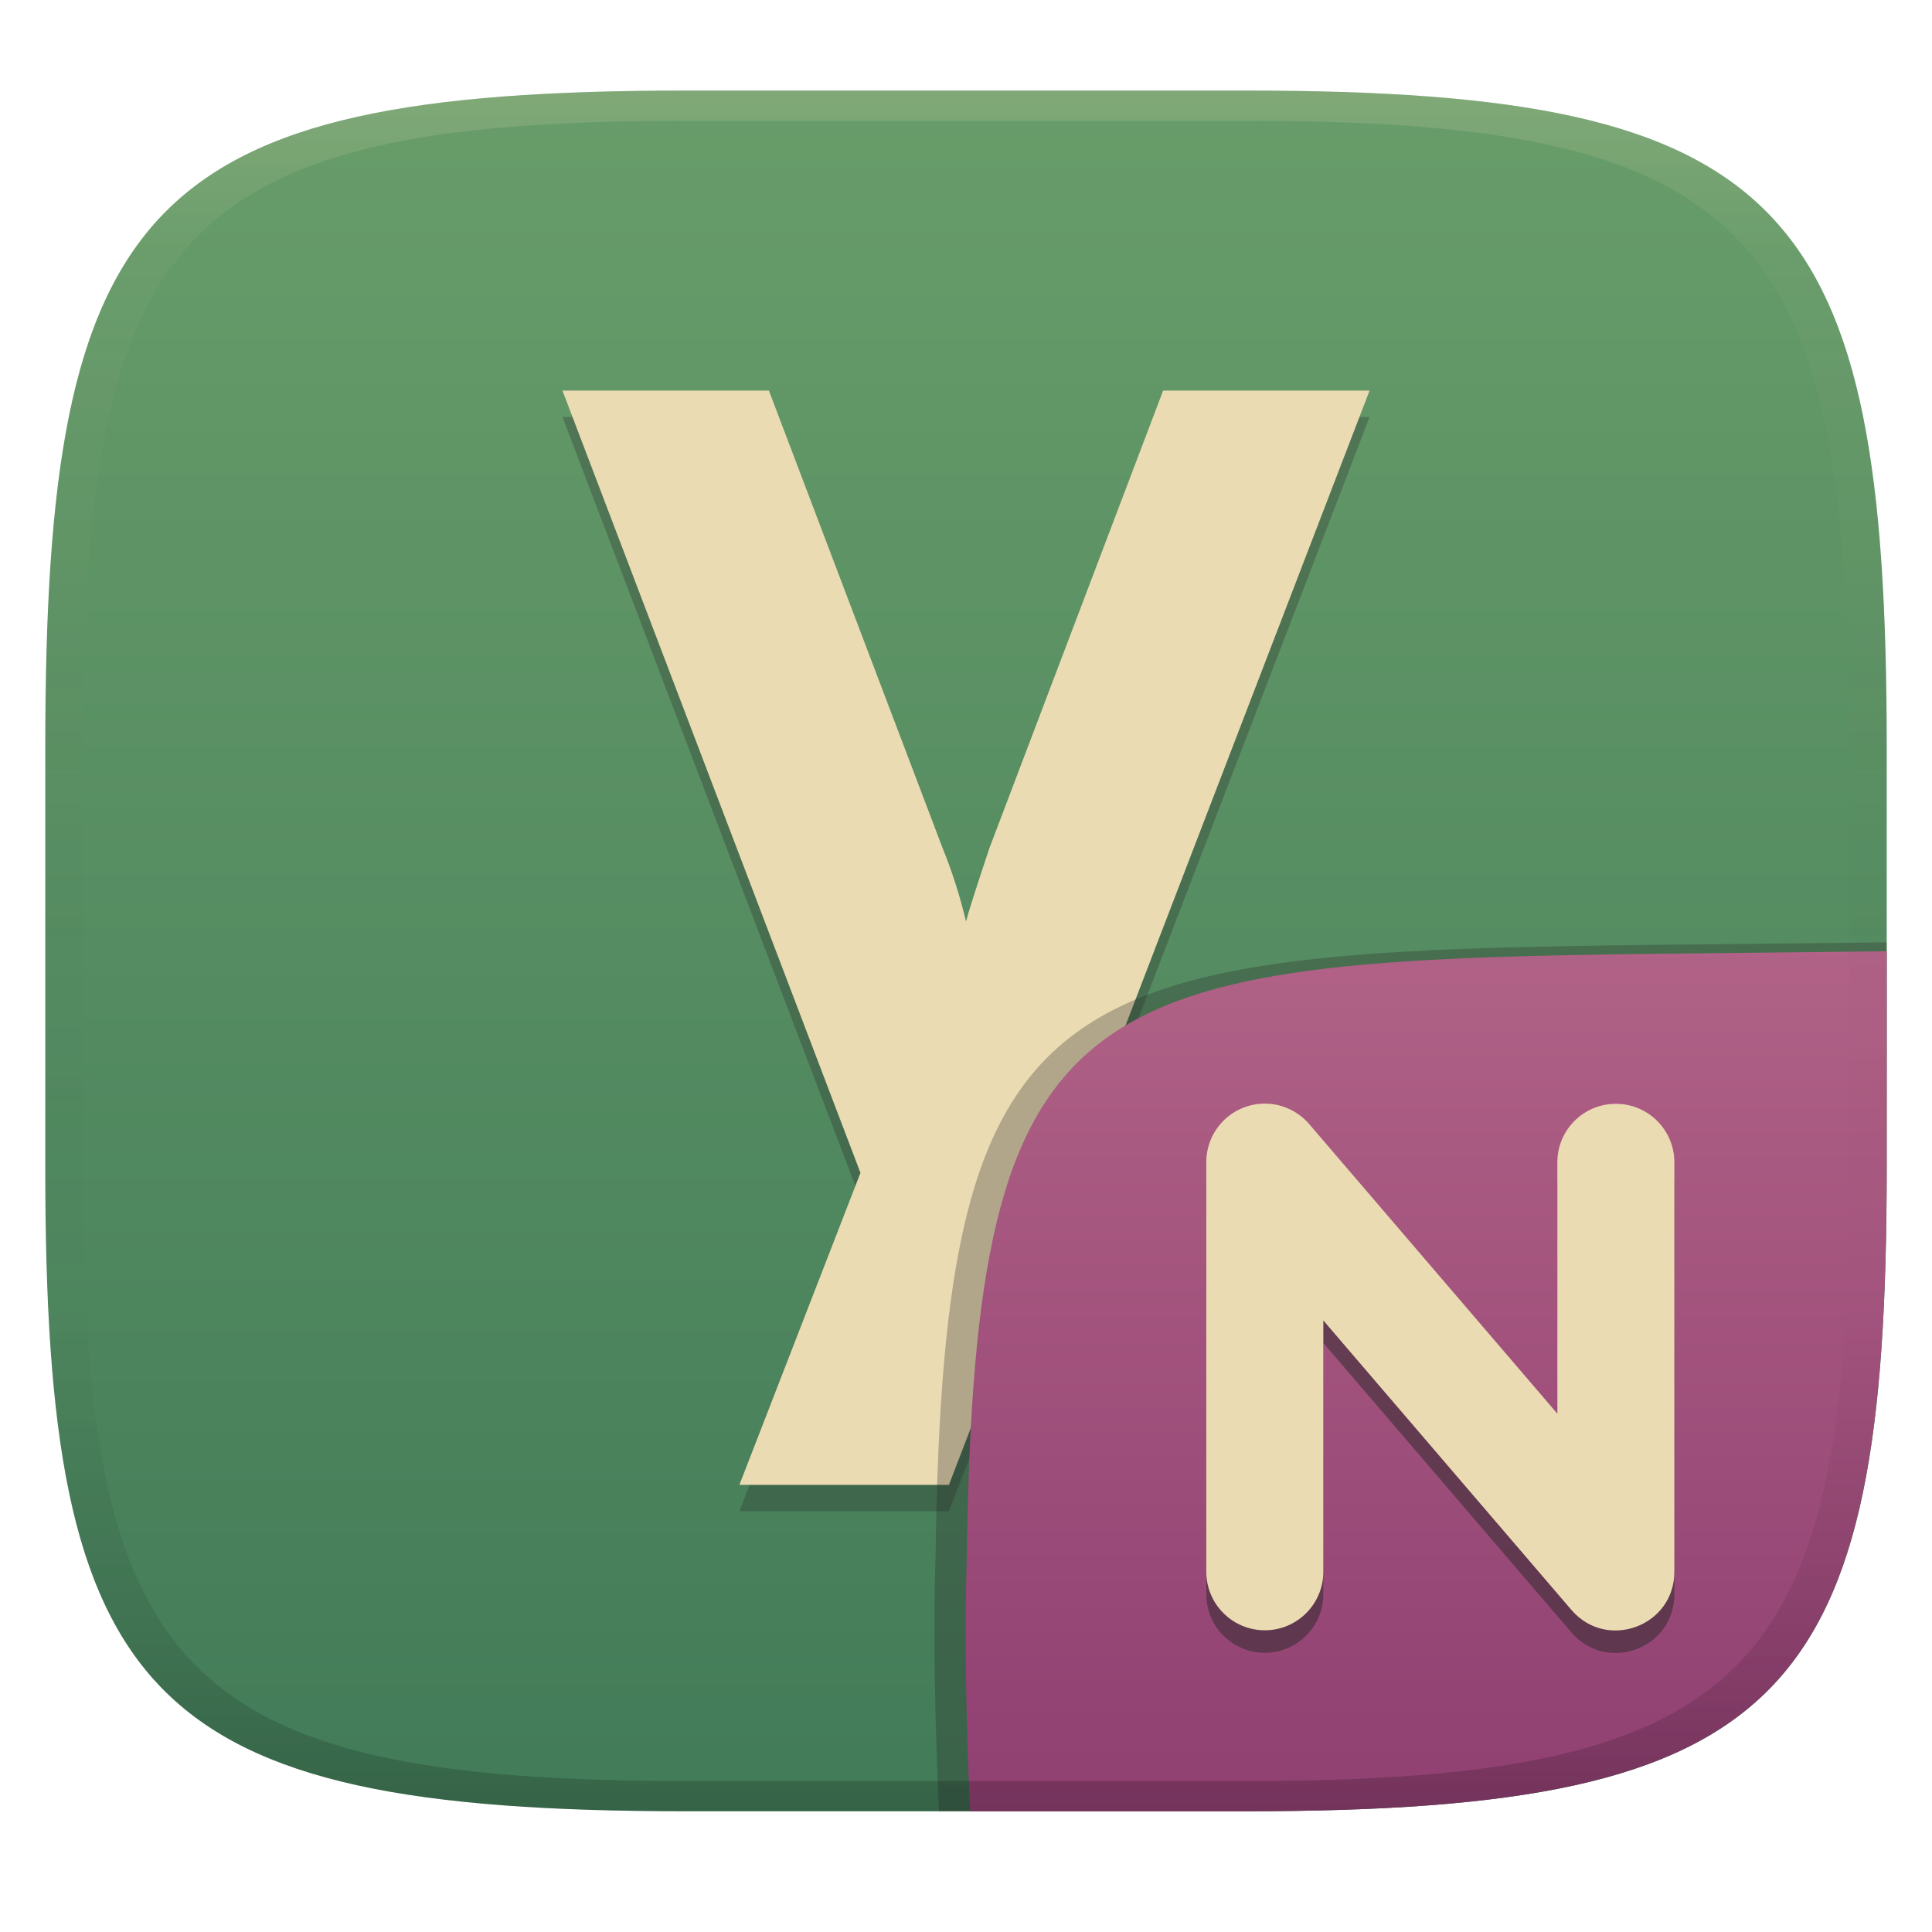 <svg width="256" height="256" version="1.1" xmlns="http://www.w3.org/2000/svg">
  <defs>
    <linearGradient id="linearGradient31" x1=".5" x2=".5" y2="1" gradientTransform="matrix(244,0,0,228,5.986,12)" gradientUnits="userSpaceOnUse">
      <stop stop-color="#ebdbb2" stop-opacity=".2" offset="0"/>
      <stop stop-color="#ebdbb2" stop-opacity=".05" offset=".1"/>
      <stop stop-opacity="0" offset=".704"/>
      <stop stop-opacity=".1" offset=".897"/>
      <stop stop-opacity=".2" offset="1"/>
    </linearGradient>
    <linearGradient id="linearGradient6" x1="140" x2="140" y1="12" y2="240" gradientUnits="userSpaceOnUse">
      <stop stop-color="#689d6a" offset="0"/>
      <stop stop-color="#427b58" offset="1"/>
    </linearGradient>
    <linearGradient id="b-9-6" x1=".631" x2=".631" y1=".5" y2="1" gradientTransform="matrix(244,0,0,228,5.995,12)" gradientUnits="userSpaceOnUse">
      <stop stop-color="#b16286" offset="0"/>
      <stop stop-color="#8f3f71" offset="1"/>
    </linearGradient>
  </defs>
  <path d="m165 12c72 0 85 15 85 87v56c0 70-13 85-85 85h-74c-72 0-85-15-85-85v-56c0-72 13-87 85-87z" fill="url(#linearGradient6)" style="isolation:isolate"/>
  <path d="m125.74 200.25h-27.766l16.042-41.34-39.489-103.66h27.354l23.036 60.674q1.851 4.525 3.085 9.666 0.411-1.645 3.085-9.666l23.036-60.674h27.354z" fill="#282828" opacity=".3" style="isolation:isolate"/>
  <path d="m125.74 196.75h-27.766l16.042-41.34-39.489-103.66h27.354l23.036 60.674q1.851 4.525 3.085 9.666 0.411-1.645 3.085-9.666l23.036-60.674h27.354z" fill="#ebdbb2" style="isolation:isolate"/>
  <g transform="translate(0 .046)" style="isolation:isolate">
    <path d="m250 124.82-29.932 0.324c-81.008 0.875-94.966 4.45-96.093 80.376-0.344 11.488-0.078 22.956 0.442 34.434 2.1e-4 4e-3 37.418 4e-3 37.687 4e-3 74.443 0 87.884-15.156 87.884-85.882z" fill="#282828" opacity=".3" stroke-width="1.022" style="isolation:isolate"/>
    <path d="m250 126-28.95 0.32c-78.35 0.867-91.85 4.404-92.94 79.55-0.332 11.37-0.076 22.72 0.428 34.08 1.9e-4 4e-3 36.19 4e-3 36.45 4e-3 72 0 85-15 85-85z" fill="url(#b-9-6)" style="isolation:isolate"/>
    <path d="m167.2 149.18c2.394-0.124 4.708 0.876 6.269 2.695l32.887 38.376v-33.305c0-4.282 3.471-7.753 7.753-7.753 4.282 0 7.753 3.471 7.753 7.753v54.269c-6.1e-4 7.189-8.937 10.505-13.628 5.058l-32.887-38.376v33.305c0 4.282-3.471 7.753-7.753 7.753s-7.753-3.471-7.753-7.753v-54.269c-6e-3 -4.133 3.232-7.543 7.359-7.753z" color="#ebdbb2" fill="#282828" opacity=".5" stroke-width="15.505" style="isolation:isolate"/>
    <path d="m167.2 146.2c2.394-0.124 4.708 0.876 6.269 2.695l32.887 38.376v-33.305c0-4.282 3.471-7.753 7.753-7.753 4.282 0 7.753 3.471 7.753 7.753v54.269c-6.1e-4 7.189-8.937 10.505-13.628 5.058l-32.887-38.376v33.305c0 4.282-3.471 7.753-7.753 7.753s-7.753-3.471-7.753-7.753v-54.269c-6e-3 -4.133 3.232-7.543 7.359-7.753z" color="#ebdbb2" fill="currentColor" stroke-width="15.505"/>
  </g>
  <path d="m91 12c-72 0-85 15-85 87v56c0 70 13 85 85 85h74c72 0 85-15 85-85v-56c0-72-13-87-85-87zm0 4h74c68 0 80 15 80 83v56c0 66-12 81-80 81h-74c-68 0-80-15-80-81v-56c0-68 12-83 80-83z" fill="url(#linearGradient31)" style="isolation:isolate"/>
</svg>
